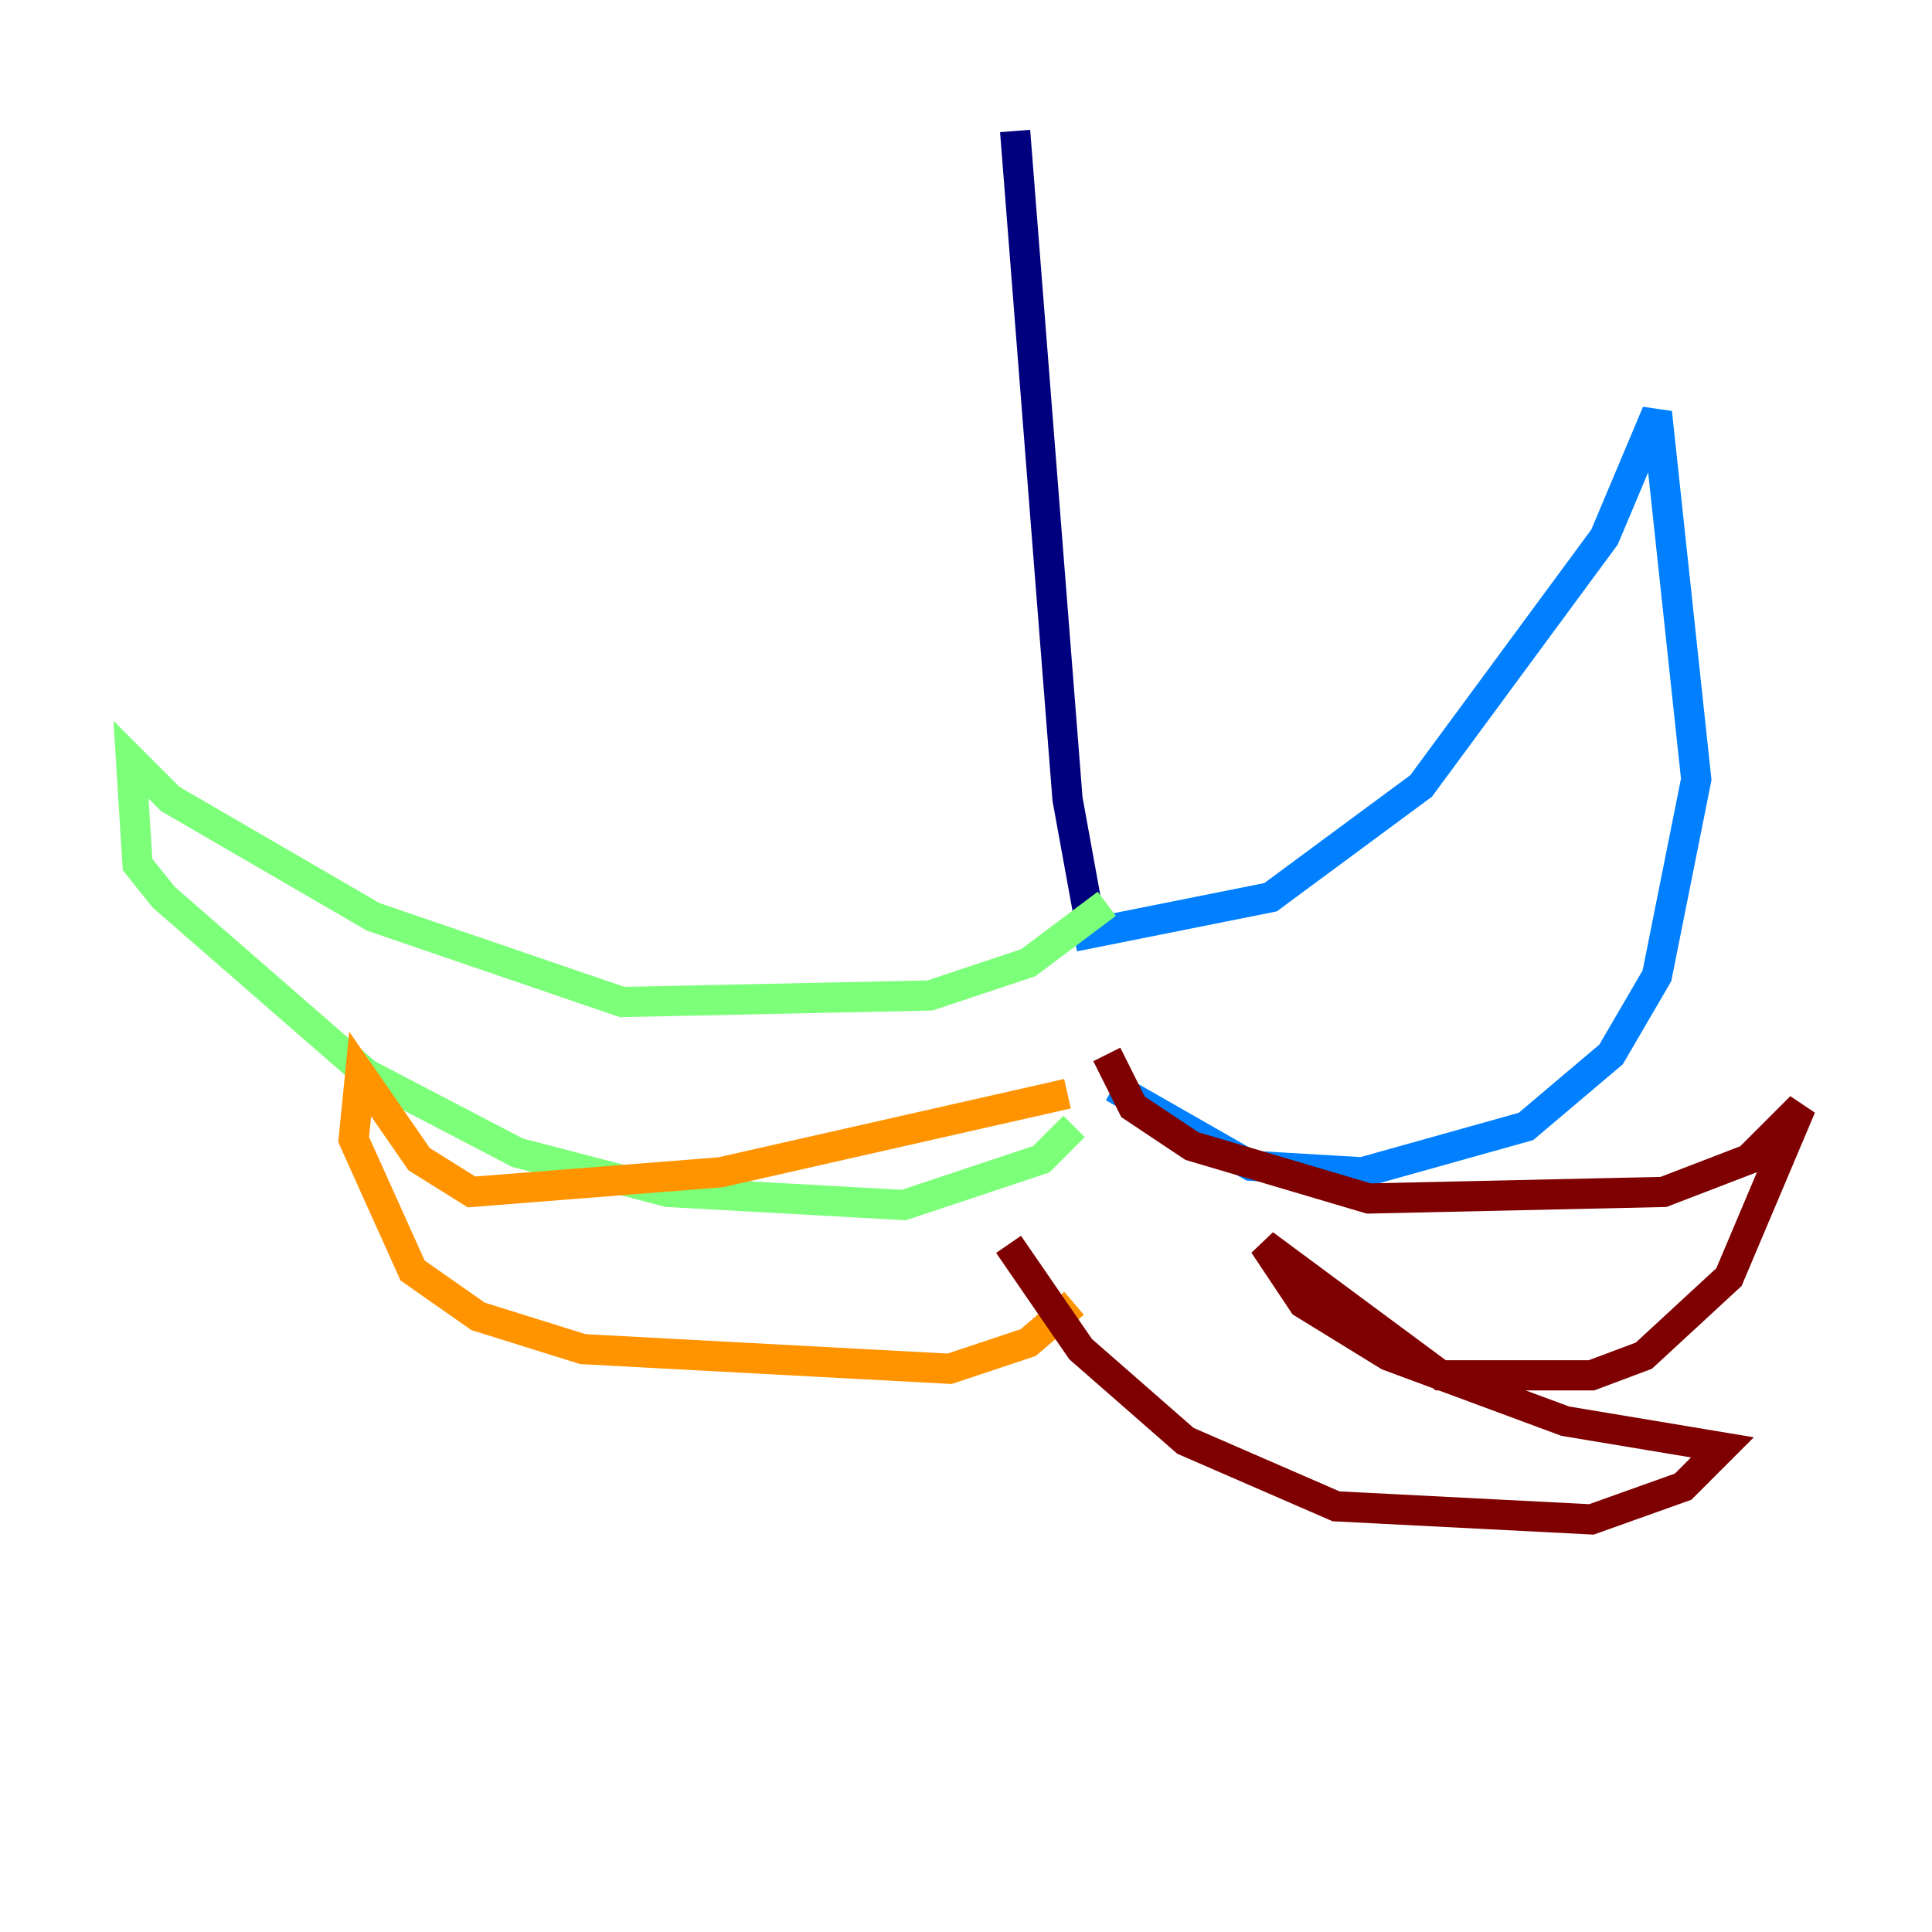 <?xml version="1.0" encoding="utf-8" ?>
<svg baseProfile="tiny" height="128" version="1.2" viewBox="0,0,128,128" width="128" xmlns="http://www.w3.org/2000/svg" xmlns:ev="http://www.w3.org/2001/xml-events" xmlns:xlink="http://www.w3.org/1999/xlink"><defs /><polyline fill="none" points="67.254,8.678 70.725,52.936 72.461,62.481" stroke="#00007f" stroke-width="2" /><polyline fill="none" points="71.159,62.047 84.176,59.444 94.156,52.068 106.305,35.58 109.776,27.336 112.38,51.634 109.776,64.651 106.739,69.858 101.098,74.63 90.251,77.668 82.875,77.234 73.763,72.027" stroke="#0080ff" stroke-width="2" /><polyline fill="none" points="73.329,59.878 68.122,63.783 61.614,65.953 41.22,66.386 24.732,60.746 11.281,52.936 8.678,50.332 9.112,57.275 10.848,59.444 24.298,71.159 34.278,76.366 44.258,78.969 59.878,79.837 68.99,76.8 71.159,74.63" stroke="#7cff79" stroke-width="2" /><polyline fill="none" points="70.725,72.461 47.729,77.668 31.241,78.969 27.77,76.8 23.864,71.159 23.43,75.498 27.336,84.176 31.675,87.214 38.617,89.383 62.915,90.685 68.122,88.949 71.159,86.346" stroke="#ff9400" stroke-width="2" /><polyline fill="none" points="73.329,69.858 75.064,73.329 78.969,75.932 90.685,79.403 110.21,78.969 115.851,76.8 119.322,73.329 114.549,84.61 108.909,89.817 105.437,91.119 95.458,91.119 83.742,82.441 86.346,86.346 91.986,89.817 103.702,94.156 114.115,95.891 111.512,98.495 105.437,100.664 88.515,99.797 78.536,95.458 71.593,89.383 66.82,82.441" stroke="#7f0000" stroke-width="2" /></svg>